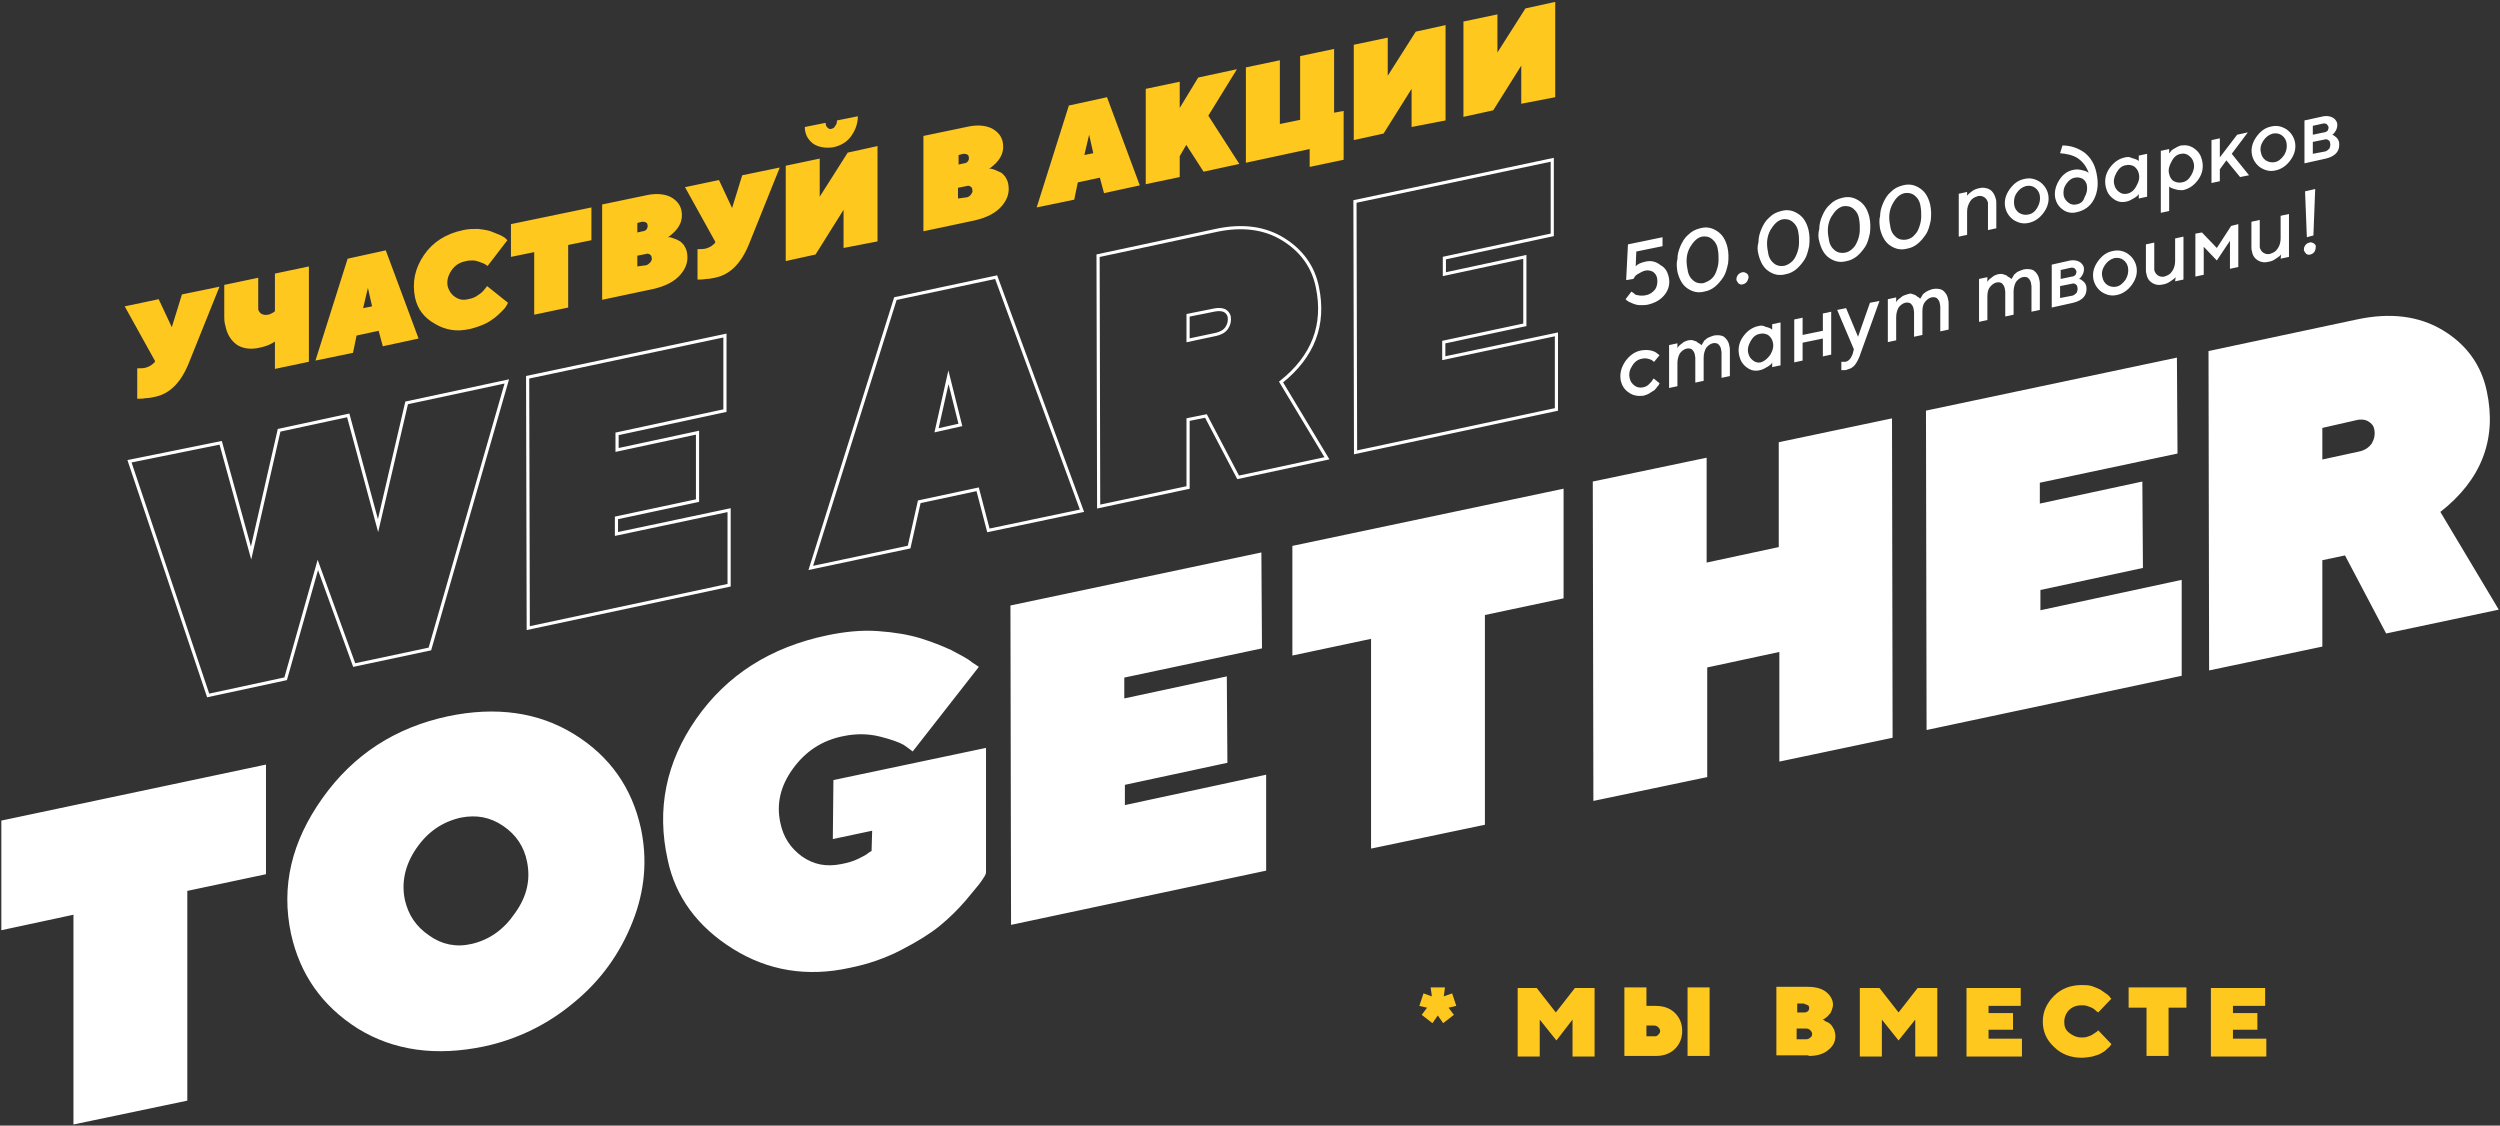 <svg width="1186" height="534" viewBox="0 0 1186 534" fill="none" xmlns="http://www.w3.org/2000/svg">
  <rect x="0" y="0" width="1186" height="534" fill="#333333" stroke="none"/>
  <path d="M684.926 169.927V162.294L723.382 154.096V121.871L685.209 130.069V122.436L736.389 111.412V75.794L642.794 95.582L643.077 214.59L738.369 194.237V158.619L684.926 169.927ZM576.344 147.029C578.041 146.747 579.454 146.747 580.868 147.312C581.999 147.878 582.848 149.008 583.13 150.139C583.413 152.118 583.13 153.814 581.999 155.51C580.868 157.206 579.172 158.054 576.909 158.619L563.619 161.446V149.574L576.344 147.029ZM607.731 181.234C623 169.078 628.656 154.096 624.98 136.288C623 126.394 617.345 118.761 608.579 113.391C599.813 108.02 589.068 106.606 576.344 109.433L520.922 121.306L521.205 240.314L563.619 231.268V199.043L572.102 197.346L587.372 226.462L629.504 217.417L607.731 181.234ZM455.603 201.587L444.292 204.131L449.948 178.972L455.603 201.587ZM472.569 131.482L424.781 141.659L384.629 269.43L431.285 259.536L436.092 238.052L463.803 232.116L468.893 251.621L513.287 242.293L472.569 131.482ZM292.447 253.317V245.685L330.903 237.487V205.262L292.73 213.459V205.827L343.91 194.802V159.185L250.315 178.972L250.598 297.98L345.89 277.628V242.01L292.447 253.317ZM168.03 315.507L203.941 307.874L240.418 180.951L192.913 191.128L179.341 249.36L165.202 197.064L132.401 204.131L119.111 262.363L104.69 210.067L61.427 218.83L98.752 329.923L135.512 322.008L150.781 268.016L168.03 315.507Z" stroke="white" stroke-width="1.501" stroke-miterlimit="11.893"/>
  <path d="M1117.84 199.325C1120.1 198.76 1122.08 199.042 1123.5 199.891C1124.91 200.739 1126.04 201.869 1126.32 203.565C1126.89 206.109 1126.32 208.371 1125.19 210.35C1123.78 212.328 1121.8 213.742 1118.69 214.307L1101.72 217.982V203L1117.84 199.325ZM1157.71 242.858C1177.22 227.593 1184.57 208.371 1179.77 185.757C1177.22 173.319 1170.15 163.425 1158.84 156.641C1147.53 149.856 1133.96 148.16 1118.12 151.552L1047.72 166.534L1048 318.051L1101.72 306.743V265.755L1112.47 263.493L1131.98 300.524L1185.42 289.217L1157.71 242.858ZM967.975 289.5V279.889L1016.61 269.43L1016.33 228.441L967.692 238.9V229.007L1033.01 215.155L1032.73 169.644L913.684 194.802L913.967 346.319L1034.99 320.595V275.083L967.975 289.5ZM897.566 198.477L843.841 209.784V259.536L809.626 266.886V217.134L755.618 228.441L755.901 379.958L809.909 368.65V316.637L844.124 309.288V361.301L897.849 349.993L897.566 198.477ZM613.104 258.971V310.984L650.429 303.069V402.572L704.437 391.265V291.761L741.762 283.846V231.833L613.104 258.971ZM533.647 381.936V372.325L582.282 361.866L582 320.877L533.364 331.337V321.443L598.683 307.591L598.4 262.08L479.355 287.239L479.638 438.755L600.662 413.031V367.52L533.647 381.936ZM464.369 316.355L460.976 314.093C458.996 312.397 455.603 310.701 451.362 308.44C447.12 306.461 442.03 304.482 436.658 302.786C431.003 301.09 424.499 299.959 416.582 299.394C408.664 298.828 400.747 299.676 392.546 301.373C365.401 307.026 344.759 320.312 330.338 340.948C315.917 361.583 311.393 383.915 316.765 407.943C320.441 425.469 330.903 439.603 347.587 450.062C364.27 460.521 382.932 463.631 403.292 459.108C411.774 457.412 419.975 454.585 427.609 450.627C435.244 446.67 441.182 442.995 445.706 439.32C450.231 435.645 454.472 431.405 458.148 427.165C461.824 422.642 464.369 419.815 465.5 418.119C466.631 416.423 467.479 415.292 467.762 414.162V354.799L395.374 370.064L395.091 398.049L413.754 394.091L413.471 403.703L412.057 404.551C411.209 405.399 409.512 406.247 407.25 407.377C404.988 408.508 402.16 409.356 399.05 409.922C391.981 411.335 386.043 410.204 380.387 406.247C375.015 402.289 371.622 397.201 370.208 390.417C368.229 381.371 370.208 372.891 376.146 364.693C382.084 356.495 390.001 351.124 400.464 349.145C406.119 348.015 411.774 348.015 417.43 349.428C423.085 350.841 426.761 352.255 428.74 353.386C430.437 354.516 431.851 355.647 432.982 356.495L464.369 316.355ZM223.735 447.801C216.383 449.497 209.597 448.083 203.659 443.843C197.438 439.603 193.762 434.232 192.065 426.882C190.369 418.685 192.065 410.487 197.438 402.572C202.81 394.657 209.88 389.851 218.645 387.873C225.997 386.459 232.501 387.59 238.722 391.83C244.943 396.07 248.619 401.724 250.032 408.791C251.729 417.271 250.032 425.186 244.377 433.101C239.005 441.016 232.218 445.822 223.735 447.801ZM304.041 392.961C299.799 373.739 289.337 358.757 272.371 348.297C255.405 337.838 235.329 335.011 212.424 339.817C187.541 345.188 167.747 357.908 153.044 378.544C138.34 399.18 133.25 420.381 138.057 442.995C142.299 462.217 152.761 477.199 169.727 487.941C186.693 498.4 206.769 501.227 229.673 496.422C245.508 493.029 259.929 485.962 272.371 475.503C285.095 465.044 294.144 452.324 300.082 437.341C306.02 422.359 307.151 407.66 304.041 392.961ZM0.633 389.286V441.299L34.847 433.949V533.453L88.856 522.145V422.642L126.181 414.727V362.714L0.633 389.286Z" fill="white"/>
  <path d="M1059.31 492.464V488.507H1070.9V480.592H1059.31V477.199H1074.58V468.719H1048.85V501.227H1075.14V492.747H1059.31V492.464ZM1009.82 468.436V478.047H1018.31V500.944H1028.77V478.047H1037.25V468.436H1009.82ZM979.286 484.832C979.286 482.57 980.134 480.592 981.548 479.178C982.961 477.765 984.941 476.917 987.486 476.917C988.334 476.917 989.182 476.917 990.031 477.199C990.879 477.482 991.727 477.765 992.293 478.047C992.858 478.33 993.424 478.613 993.989 479.178C994.555 479.744 994.838 480.026 995.12 480.026C995.403 480.309 995.403 480.309 995.403 480.309L1001.62 473.807L1001.06 473.242C1000.78 472.677 1000.21 472.111 999.362 471.546C998.514 470.98 997.665 470.415 996.534 469.567C995.403 469.002 994.272 468.436 992.575 467.871C990.879 467.306 989.182 467.306 987.486 467.306C982.396 467.306 977.872 469.002 974.478 472.394C971.085 475.786 969.106 479.744 969.106 484.549C969.106 489.355 970.802 493.312 974.478 496.704C977.872 500.096 982.396 501.793 987.486 501.793C989.182 501.793 990.879 501.51 992.575 501.227C994.272 500.662 995.686 500.379 996.534 499.814C997.665 499.248 998.514 498.683 999.362 497.835C1000.21 496.987 1000.78 496.704 1001.06 496.139C1001.34 495.856 1001.62 495.574 1001.62 495.291L995.403 488.789L995.12 489.072C994.838 489.355 994.555 489.637 993.989 489.92C993.424 490.203 992.858 490.768 992.293 491.051C991.727 491.333 990.879 491.616 990.031 491.899C989.182 492.181 988.334 492.181 987.486 492.181C985.224 492.181 983.244 491.333 981.548 489.92C979.851 488.507 979.286 487.093 979.286 484.832ZM943.374 492.464V488.507H954.968V480.592H943.374V477.199H958.644V468.719H932.912V501.227H959.209V492.747H943.374V492.464ZM908.594 483.701V501.227H919.056V468.719H909.725L900.677 480.309L891.628 468.719H882.297V501.227H892.759V483.701L900.677 493.595L908.594 483.701ZM856 476.351C856.565 476.351 857.131 476.634 857.696 476.917C858.262 477.199 858.262 477.765 858.262 478.33C858.262 478.896 857.979 479.461 857.696 479.744C857.131 480.026 856.848 480.309 856 480.309H852.606V476.069H856V476.351ZM852.324 493.029V487.941H856.848C857.696 487.941 858.262 488.224 858.827 488.789C859.393 489.355 859.675 489.92 859.675 490.485C859.675 491.333 859.393 491.899 858.827 492.181C858.262 492.747 857.696 493.029 856.848 493.029H852.324ZM857.979 500.944C861.938 500.944 865.048 500.096 867.31 498.118C869.572 496.422 870.703 494.16 870.703 491.616C870.703 490.485 870.421 489.355 870.138 488.507C869.572 487.659 869.29 486.811 868.724 486.245C868.158 485.68 867.593 485.114 866.745 484.832C865.896 484.549 865.614 484.266 865.331 483.984C865.048 483.984 864.765 483.701 864.765 483.701L865.331 483.418C865.614 483.136 865.896 483.136 866.462 482.57C867.027 482.288 867.31 481.722 867.876 481.157C868.441 480.592 868.724 480.026 869.007 479.178C869.29 478.33 869.572 477.482 869.572 476.634C869.572 474.373 868.441 472.394 866.462 470.698C864.482 469.002 861.372 468.154 857.696 468.154H842.71V500.662H857.979V500.944ZM784.743 491.616H781.067V486.528H784.743C785.591 486.528 786.156 486.811 786.722 487.376C787.287 487.941 787.57 488.507 787.57 489.072C787.57 489.637 787.287 490.485 786.722 490.768C786.156 491.616 785.591 491.616 784.743 491.616ZM770.604 500.944H785.591C789.267 500.944 792.377 499.814 794.639 497.552C796.901 495.291 798.033 492.464 798.033 489.072C798.033 485.68 796.901 482.853 794.639 480.592C792.377 478.33 789.267 477.199 785.591 477.199H781.067V468.436H770.604V500.944ZM811.04 468.436H800.577V500.944H811.04V468.436ZM746.004 483.701V501.227H756.466V468.719H747.135L738.086 480.309L729.038 468.719H719.989V501.227H730.452V483.701L738.369 493.595L746.004 483.701ZM678.705 468.436L679.271 472.677L675.312 471.263L673.333 477.199L677.009 478.047L674.464 481.44L679.554 485.397L682.099 481.722L684.643 485.397L689.733 481.44L687.188 478.047L690.864 477.199L688.885 471.263L684.926 472.677L685.492 468.436H678.705Z" fill="#FEC81E"/>
  <path d="M1102.57 62.791L1097.2 63.922V59.681L1102.29 58.551C1102.85 58.551 1103.14 58.551 1103.7 58.833C1103.99 59.116 1104.27 59.399 1104.55 59.964C1104.83 60.529 1104.55 61.377 1104.27 61.943C1103.7 62.508 1103.14 62.791 1102.57 62.791ZM1102.85 66.183C1103.42 65.9 1104.27 66.183 1104.55 66.466C1105.12 66.748 1105.4 67.314 1105.4 67.879C1105.68 68.727 1105.4 69.575 1105.12 70.423C1104.55 70.989 1103.99 71.554 1103.14 71.837L1097.2 72.967V67.314L1102.85 66.183ZM1093.24 57.137V77.49L1103.42 75.229C1105.68 74.663 1107.38 73.815 1108.51 72.402C1109.64 70.989 1109.92 69.293 1109.64 67.314C1109.36 66.466 1109.08 65.9 1108.51 65.335C1107.94 64.77 1107.38 64.487 1107.1 64.204C1106.81 64.204 1106.53 63.922 1106.25 63.922H1106.53L1106.81 63.639C1107.1 63.356 1107.1 63.356 1107.38 63.074C1107.66 62.791 1107.66 62.508 1107.94 62.225C1108.23 61.943 1108.23 61.66 1108.51 61.095C1108.51 60.812 1108.79 60.247 1108.79 59.964C1108.79 59.399 1108.79 59.116 1108.79 58.551C1108.51 57.42 1107.66 56.289 1106.53 55.724C1105.4 55.158 1103.99 54.876 1102.29 55.158L1093.24 57.137ZM1068.36 73.533C1068.92 76.077 1070.34 78.056 1072.32 79.469C1074.58 80.882 1076.84 81.448 1079.38 80.882C1082.21 80.317 1084.76 78.621 1086.74 75.794C1088.72 72.967 1089.28 70.141 1088.72 67.314C1088.15 64.77 1086.74 62.791 1084.76 61.377C1082.5 59.964 1080.23 59.399 1077.69 59.964C1074.58 60.529 1072.32 62.225 1070.34 65.052C1068.36 67.879 1067.79 70.706 1068.36 73.533ZM1079.1 76.925C1077.69 77.207 1076.27 76.925 1074.86 76.077C1073.73 75.229 1072.88 74.098 1072.6 72.402C1072.03 70.423 1072.6 68.444 1073.73 66.748C1074.86 65.052 1076.27 63.922 1078.25 63.356C1079.95 63.074 1081.36 63.356 1082.5 64.204C1083.63 65.052 1084.47 66.183 1084.76 67.879C1085.04 69.858 1084.76 71.554 1083.63 73.533C1082.21 75.511 1080.8 76.642 1079.1 76.925ZM1066.38 62.791L1061.29 63.922L1053.09 74.663V65.618L1049.13 66.466V86.819L1053.09 85.971V80.317L1056.2 76.077L1062.7 83.992L1066.94 83.144L1058.74 72.967L1066.38 62.791ZM1034.71 72.967C1036.12 72.685 1037.25 72.967 1038.38 73.815C1039.51 74.663 1040.36 75.794 1040.65 77.207C1041.21 79.186 1040.65 81.165 1039.51 83.144C1038.38 85.123 1036.97 86.253 1034.99 86.536C1033.58 86.819 1032.45 86.536 1031.31 85.971C1030.18 85.405 1029.34 83.992 1029.05 82.578C1028.49 80.6 1029.05 78.621 1030.18 76.642C1031.31 74.381 1032.73 73.25 1034.71 72.967ZM1035.56 90.211C1038.38 89.645 1040.93 87.949 1042.91 85.123C1044.89 82.296 1045.45 79.186 1044.6 75.794C1044.04 73.533 1042.91 71.837 1040.93 70.423C1038.95 69.01 1036.97 68.727 1034.71 69.01C1033.58 69.293 1032.45 69.858 1031.6 70.423C1030.47 70.989 1029.9 71.554 1029.62 72.119C1029.34 72.402 1029.05 72.685 1029.05 72.967V70.706L1025.09 71.554V100.953L1029.05 100.105V88.515L1029.9 89.08C1030.47 89.363 1031.31 89.645 1032.45 89.928C1033.29 90.211 1034.43 90.211 1035.56 90.211ZM1008.13 74.663C1005.3 75.229 1002.76 76.925 1000.78 79.752C998.796 82.578 998.231 85.688 999.079 89.08C999.645 91.341 1000.78 93.038 1002.76 94.451C1004.73 95.864 1006.71 96.147 1008.98 95.582C1010.11 95.299 1011.24 94.734 1012.09 94.168C1013.22 93.603 1013.78 93.038 1014.07 92.755C1014.35 92.472 1014.63 92.189 1014.63 91.907V94.168L1018.59 93.32V72.967L1014.63 73.815V76.359L1013.78 75.794C1013.22 75.511 1012.37 75.229 1011.24 74.946C1010.39 74.381 1009.26 74.381 1008.13 74.663ZM1008.98 91.907C1007.56 92.189 1006.43 91.907 1005.3 91.059C1004.17 90.211 1003.32 89.08 1003.04 87.667C1002.47 85.688 1003.04 83.709 1004.17 81.73C1005.3 79.752 1006.71 78.621 1008.69 78.338C1010.11 78.056 1011.24 78.338 1012.37 78.904C1013.5 79.752 1014.35 80.882 1014.63 82.296C1015.2 84.275 1014.63 86.253 1013.5 88.232C1012.37 90.493 1010.67 91.624 1008.98 91.907ZM984.941 96.995C983.527 97.278 982.396 96.995 981.265 96.147C980.134 95.299 979.286 94.168 979.003 92.755C978.72 90.776 979.003 89.08 980.134 87.384C981.265 85.688 982.679 84.557 984.375 84.275C985.789 83.992 986.92 84.275 988.051 84.84C989.182 85.688 989.748 86.536 990.031 87.949C990.314 89.928 990.031 91.624 988.9 93.603C988.334 95.582 986.92 96.712 984.941 96.995ZM990.879 82.013L990.031 81.448C989.465 81.165 988.617 80.882 987.203 80.6C985.789 80.317 984.941 80.317 983.527 80.6C980.7 81.165 978.437 82.861 976.741 85.688C975.044 88.515 974.479 91.341 975.044 94.168C975.61 96.43 976.741 98.126 978.72 99.539C980.699 100.953 982.962 101.235 985.224 100.67C988.9 99.822 991.727 97.843 993.424 94.451C995.121 91.059 995.686 87.101 994.555 82.013C993.707 77.773 991.727 74.663 988.9 72.402C986.072 70.423 982.679 69.01 978.437 69.01L977.306 72.685C980.417 72.967 983.244 73.533 985.506 74.946C988.051 76.642 989.748 78.904 990.879 82.013ZM951.292 98.409C951.857 100.953 953.271 102.931 955.251 104.345C957.513 105.758 959.775 106.324 962.32 105.758C965.147 105.193 967.692 103.497 969.672 100.67C971.651 97.843 972.217 95.016 971.651 92.189C971.085 89.645 969.672 87.667 967.692 86.253C965.43 84.84 963.168 84.275 960.623 84.84C957.513 85.405 955.251 87.101 953.271 89.928C951.292 92.755 950.726 95.582 951.292 98.409ZM962.037 101.801C960.623 102.083 959.209 101.801 957.795 100.953C956.664 100.105 955.816 98.974 955.533 97.278C955.251 95.299 955.533 93.32 956.664 91.624C957.795 89.928 959.209 88.797 961.189 88.232C962.885 87.949 964.299 88.232 965.43 89.08C966.561 89.928 967.41 91.059 967.692 92.755C967.975 94.734 967.692 96.43 966.561 98.409C965.43 100.387 964.016 101.518 962.037 101.801ZM933.195 91.059L929.236 91.907V112.26L933.195 111.412V100.387C933.195 98.409 933.76 96.995 934.609 95.582C935.457 94.168 936.588 93.603 938.285 93.038C939.416 92.755 940.547 93.038 941.395 93.603C942.243 94.168 942.809 95.016 943.092 96.147C943.092 96.43 943.092 96.995 943.092 97.278V109.15L947.05 108.302V96.43C947.05 95.582 947.05 95.016 946.768 94.168C946.202 92.19 945.354 90.776 943.94 89.928C942.526 89.08 940.547 88.797 938.567 89.363C937.436 89.645 936.588 89.928 935.457 90.776C934.609 91.341 934.043 91.907 933.76 92.189C933.478 92.472 933.195 92.755 933.195 93.038V91.059ZM904.353 113.673C902.656 113.956 900.959 113.673 899.546 112.542C898.132 111.412 897.001 109.716 896.718 107.172C895.87 103.214 896.152 99.822 897.849 96.712C899.546 93.603 901.242 92.189 903.504 91.624C905.201 91.341 906.898 91.624 908.311 92.755C909.725 93.886 910.856 95.582 911.139 98.126C911.422 99.539 911.422 100.953 911.422 102.649C911.422 104.345 911.139 105.758 910.574 107.454C910.008 109.15 909.442 110.281 908.311 111.412C907.18 112.825 905.767 113.391 904.353 113.673ZM891.911 108.585C892.759 111.977 894.173 114.804 896.718 116.5C899.263 118.196 901.808 118.761 904.918 117.913C906.615 117.631 908.311 116.783 909.725 115.652C911.139 114.521 912.553 112.825 913.684 111.129C914.815 109.433 915.381 107.172 915.946 104.627C916.229 102.083 916.229 99.539 915.663 96.995C914.815 93.603 913.401 91.059 910.856 89.363C908.311 87.667 905.767 87.101 902.656 87.949C900.394 88.515 898.697 89.363 897.001 91.059C895.304 92.472 894.173 94.451 893.325 96.43C892.476 98.409 891.911 100.387 891.911 102.649C891.345 104.345 891.628 106.606 891.911 108.585ZM875.228 119.892C873.531 120.175 871.835 119.892 870.421 118.761C869.007 117.631 867.876 115.935 867.593 113.391C866.745 109.433 867.028 106.041 868.724 102.931C870.421 100.105 872.117 98.409 874.38 97.843C876.076 97.561 877.773 97.843 879.186 98.974C880.6 100.105 881.731 101.801 882.014 104.345C882.297 105.758 882.297 107.172 882.297 108.868C882.297 110.564 882.014 111.977 881.449 113.673C880.883 115.087 880.318 116.5 879.186 117.631C878.055 118.761 876.924 119.609 875.228 119.892ZM863.069 114.521C863.917 117.913 865.331 120.74 867.876 122.436C870.421 124.132 872.966 124.698 876.076 123.85C877.773 123.567 879.469 122.719 880.883 121.588C882.297 120.458 883.711 118.761 884.842 117.065C885.973 115.369 886.538 113.108 887.104 110.564C887.387 108.02 887.387 105.475 886.821 102.931C885.973 99.539 884.559 96.995 882.014 95.299C879.469 93.603 876.924 93.038 873.814 93.886C871.552 94.451 869.855 95.299 868.159 96.995C866.462 98.409 865.331 100.387 864.483 102.366C863.634 104.345 863.069 106.324 863.069 108.585C862.503 110.564 862.503 112.825 863.069 114.521ZM846.386 126.111C844.689 126.394 842.992 126.111 841.579 124.98C840.165 123.85 839.034 122.154 838.751 119.609C837.903 115.652 838.185 112.26 839.882 109.15C841.579 106.324 843.275 104.627 845.537 104.062C847.234 103.779 848.931 104.062 850.344 105.193C851.758 106.324 852.889 108.02 853.172 110.564C853.455 111.977 853.455 113.391 853.455 115.087C853.455 116.783 853.172 118.196 852.606 119.892C852.041 121.306 851.475 122.719 850.344 123.85C849.213 124.98 847.8 125.828 846.386 126.111ZM834.227 120.74C835.075 124.132 836.489 126.959 839.034 128.655C841.579 130.351 844.124 130.917 847.234 130.069C848.931 129.786 850.627 128.938 852.041 127.807C853.455 126.676 854.869 124.98 856 123.284C857.131 121.588 857.696 119.327 858.262 116.783C858.545 114.239 858.545 111.694 857.979 109.15C857.131 105.758 855.717 103.214 853.172 101.518C850.627 99.822 848.082 99.257 844.972 100.105C842.71 100.67 841.013 101.518 839.317 103.214C837.62 104.627 836.489 106.606 835.641 108.585C834.792 110.564 834.227 112.542 834.227 114.804C833.661 116.783 833.661 118.761 834.227 120.74ZM829.42 130.917C829.42 130.351 828.854 129.786 828.289 129.503C827.723 129.221 827.158 128.938 826.309 129.221C825.461 129.503 824.895 129.786 824.33 130.634C823.764 131.482 823.764 132.047 823.764 132.895C824.047 133.461 824.33 134.026 824.895 134.591C825.461 134.874 826.026 135.157 826.875 134.874C827.723 134.592 828.289 134.309 828.854 133.461C829.42 132.33 829.702 131.482 829.42 130.917ZM808.212 134.309C806.516 134.592 804.819 134.309 803.405 133.178C801.991 132.047 800.86 130.351 800.578 127.807C799.729 123.85 800.012 120.458 801.709 117.348C803.405 114.521 805.102 112.825 807.364 112.26C809.061 111.977 810.757 112.26 812.171 113.391C813.585 114.521 814.716 116.217 814.999 118.761C815.281 120.175 815.281 121.588 815.281 123.284C815.281 124.98 814.999 126.394 814.433 128.09C813.868 129.786 813.302 130.917 812.171 132.047C811.04 133.178 809.626 133.743 808.212 134.309ZM795.771 128.938C796.619 132.33 798.033 135.157 800.578 136.853C803.122 138.549 805.667 139.114 808.778 138.266C810.474 137.984 812.171 137.136 813.585 136.005C814.999 134.874 816.412 133.178 817.544 131.482C818.675 129.786 819.24 127.525 819.806 124.98C820.088 122.436 820.088 119.892 819.523 117.348C818.675 113.956 817.261 111.412 814.716 109.716C812.171 108.02 809.626 107.454 806.516 108.302C804.254 108.868 802.557 109.716 800.86 111.412C799.164 112.825 798.033 114.804 797.184 116.783C796.336 118.761 795.771 120.74 795.771 123.002C795.205 124.98 795.488 126.959 795.771 128.938ZM780.501 124.132C778.239 124.698 776.825 125.263 775.977 126.394L776.26 119.327L788.701 116.783V112.542L772.301 115.935L771.453 132.895L774.846 132.33L775.411 131.482C775.694 130.917 776.26 130.351 777.391 129.786C778.239 129.221 779.37 128.655 780.501 128.373C781.915 128.09 783.046 128.373 784.177 128.938C785.308 129.786 785.874 130.634 786.156 132.047C786.439 134.026 786.157 135.722 785.308 137.136C784.177 138.549 782.763 139.68 781.067 139.962C780.218 140.245 779.37 140.245 778.522 140.245C777.674 140.245 776.825 139.962 776.542 139.962C776.26 139.962 775.411 139.68 775.129 139.114C774.563 138.832 774.28 138.549 774.28 138.549C773.998 138.549 773.998 138.266 773.998 138.266L771.17 141.941L771.735 142.507C772.018 142.789 772.584 143.072 773.149 143.355C773.715 143.637 774.563 143.92 775.129 144.203C775.977 144.485 776.825 144.768 778.239 144.768C779.37 144.768 780.784 144.768 781.915 144.485C785.308 143.637 787.853 142.224 789.832 139.68C791.812 137.136 792.377 134.026 791.529 130.917C790.963 128.655 789.832 126.959 787.853 125.828C785.308 123.85 783.046 123.567 780.501 124.132Z" fill="white"/>
  <path d="M1098.61 116.783C1098.61 116.217 1098.05 115.652 1097.48 115.369C1096.92 115.087 1096.35 114.804 1095.5 115.087C1094.65 115.369 1094.09 115.652 1093.52 116.5C1092.96 117.348 1092.96 117.913 1092.96 118.762C1093.24 119.327 1093.52 119.892 1094.09 120.458C1094.65 120.74 1095.22 121.023 1096.07 120.74C1096.92 120.458 1097.48 120.175 1098.05 119.327C1098.61 118.196 1098.61 117.348 1098.61 116.783ZM1097.48 111.695L1098.33 89.645L1093.52 90.776L1094.37 112.543L1097.48 111.695ZM1081.93 122.719L1085.89 121.871V101.518L1081.93 102.366V113.108C1081.93 115.087 1081.36 116.783 1080.52 117.913C1079.67 119.327 1078.54 119.892 1076.84 120.458C1075.71 120.74 1074.58 120.458 1073.73 119.892C1072.88 119.327 1072.32 118.479 1072.03 117.348C1072.03 117.065 1072.03 116.5 1072.03 116.217V104.345L1068.07 105.193V117.065C1068.07 117.913 1068.07 118.479 1068.36 119.327C1068.64 121.306 1069.77 122.719 1071.18 123.567C1072.6 124.415 1074.29 124.698 1076.56 124.132C1077.69 123.85 1078.54 123.567 1079.67 122.719C1080.52 122.154 1081.36 121.588 1081.65 121.306C1081.93 121.023 1082.21 120.74 1082.21 120.458L1081.93 122.719ZM1051.67 117.631L1044.6 110.281L1041.49 110.846V131.199L1045.45 130.351V117.065L1051.67 123.567L1057.89 114.239V127.525L1061.85 126.677V106.324L1058.46 107.172L1051.67 117.631ZM1031.88 133.461L1035.84 132.613V112.26L1031.88 113.108V123.85C1031.88 125.829 1031.31 127.525 1030.47 128.655C1029.62 130.069 1028.49 130.634 1026.79 131.199C1025.66 131.482 1024.53 131.199 1023.68 130.634C1022.83 130.069 1022.27 129.221 1021.98 128.09C1021.98 127.807 1021.98 127.242 1021.98 126.959V115.087L1018.02 115.935V127.807C1018.02 128.655 1018.02 129.221 1018.31 130.069C1018.59 132.047 1019.72 133.461 1021.13 134.309C1022.55 135.157 1024.25 135.44 1026.51 134.874C1027.64 134.592 1028.49 134.309 1029.62 133.461C1030.47 132.896 1031.31 132.33 1031.6 132.047C1031.88 131.765 1032.16 131.482 1032.16 131.199L1031.88 133.461ZM993.141 132.613C993.706 135.157 995.12 137.136 997.1 138.549C999.362 139.962 1001.62 140.528 1004.17 139.962C1007 139.397 1009.54 137.701 1011.52 134.874C1013.5 132.047 1014.07 129.221 1013.5 126.394C1012.93 123.85 1011.52 121.871 1009.54 120.458C1007.56 119.044 1005.02 118.479 1002.47 119.044C999.362 119.61 997.1 121.306 995.12 124.132C993.141 126.959 992.575 129.786 993.141 132.613ZM1003.89 136.005C1002.47 136.288 1001.06 136.005 999.645 135.157C998.513 134.309 997.665 133.178 997.382 131.482C996.817 129.503 997.382 127.525 998.513 125.828C999.645 124.132 1001.06 123.002 1003.04 122.436C1004.73 122.154 1006.15 122.436 1007.28 123.284C1008.41 124.132 1009.26 125.263 1009.54 126.959C1009.82 128.938 1009.54 130.634 1008.41 132.613C1007 134.592 1005.58 135.722 1003.89 136.005ZM982.961 131.199L977.589 132.33V128.09L982.679 126.959C983.244 126.959 983.527 126.959 984.092 127.242C984.375 127.525 984.658 127.807 984.941 128.373C985.223 128.938 984.941 129.786 984.658 130.351C984.092 130.917 983.527 131.199 982.961 131.199ZM982.961 134.592C983.527 134.309 984.375 134.592 984.658 134.874C985.223 135.157 985.506 135.722 985.506 136.288C985.789 137.136 985.506 137.984 985.223 138.832C984.658 139.397 984.092 139.962 983.244 140.245L977.306 141.376V135.722L982.961 134.592ZM973.347 125.546V145.899L983.527 143.637C985.789 143.072 987.486 142.224 988.617 140.811C989.748 139.397 990.03 137.701 989.748 135.722C989.465 134.874 989.182 134.309 988.617 133.744C988.051 133.178 987.486 132.895 987.203 132.613C986.92 132.613 986.637 132.33 986.355 132.33L986.637 132.047C986.92 131.765 986.92 131.765 987.203 131.482C987.486 131.199 987.486 130.917 987.768 130.634C988.051 130.351 988.051 130.069 988.334 129.503C988.334 129.221 988.617 128.655 988.617 128.373C988.617 127.807 988.617 127.525 988.617 126.959C988.334 125.829 987.486 124.698 986.355 124.132C985.223 123.567 983.81 123.284 982.113 123.567L973.347 125.546ZM963.733 147.878L967.692 147.029V135.157C967.692 134.309 967.692 133.461 967.409 132.613C967.126 130.634 965.995 129.221 964.864 128.373C963.451 127.525 961.754 127.525 960.057 127.807C959.209 128.09 958.361 128.373 957.795 128.655C956.947 128.938 956.381 129.503 956.099 129.786C955.533 130.069 955.25 130.634 954.968 131.199C954.685 131.765 954.402 132.047 954.402 132.047C954.402 132.33 954.119 132.33 954.119 132.33L953.836 132.047C953.554 131.765 953.554 131.765 952.988 131.482C952.423 131.199 952.14 130.917 951.857 130.634C951.292 130.351 950.726 130.351 950.16 130.069C949.595 129.786 948.747 130.069 947.898 130.069C947.05 130.351 945.919 130.634 945.071 131.482C944.222 132.047 943.657 132.613 943.374 132.895C943.091 133.178 943.091 133.461 942.809 133.744V131.482L938.85 132.33V152.683L942.809 151.835V140.811C942.809 138.832 943.091 137.418 943.94 136.288C944.788 135.157 945.919 134.309 947.05 134.026C948.181 133.744 949.029 134.026 949.595 134.309C950.161 134.874 950.726 135.44 951.009 136.57C951.009 137.136 951.292 137.701 951.292 138.266V150.139L955.25 149.291V138.266C955.25 136.288 955.816 134.874 956.381 133.744C957.23 132.613 958.361 131.765 959.492 131.482C960.623 131.199 961.471 131.482 962.037 131.765C962.602 132.33 963.168 132.895 963.451 134.026C963.451 134.592 963.733 135.157 963.733 135.722V147.878ZM920.47 157.206L924.429 156.358V144.485C924.429 143.637 924.429 142.789 924.146 141.941C923.863 139.962 922.732 138.549 921.601 137.701C920.187 136.853 918.491 136.853 916.794 137.136C915.946 137.418 915.098 137.701 914.532 137.984C913.966 138.266 913.118 138.832 912.835 139.114C912.27 139.397 911.987 139.962 911.704 140.528C911.422 141.093 911.139 141.376 911.139 141.376C911.139 141.659 910.856 141.659 910.856 141.659L910.573 141.376C910.291 141.093 910.291 141.093 909.725 140.811C909.442 140.528 908.877 140.245 908.594 139.962C908.028 139.68 907.463 139.68 906.897 139.397C906.332 139.114 905.483 139.397 904.635 139.68C903.787 139.962 902.656 140.245 901.808 141.093C900.959 141.659 900.394 142.224 900.111 142.507C899.828 142.789 899.828 143.072 899.545 143.355V141.093L895.587 141.941V162.294L899.545 161.446V150.422C899.545 148.443 900.111 147.029 900.676 145.899C901.525 144.768 902.656 143.92 903.787 143.637C904.918 143.355 905.766 143.637 906.332 143.92C906.897 144.485 907.463 145.051 907.746 146.181C907.746 146.747 908.028 147.312 908.028 147.878V159.75L911.987 158.902V147.878C911.987 145.899 912.27 144.485 913.118 143.355C913.966 142.224 915.098 141.376 916.229 141.093C917.36 140.811 918.208 141.093 918.773 141.376C919.339 141.941 919.905 142.507 920.187 143.637C920.187 144.203 920.47 144.768 920.47 145.333V157.206ZM878.904 167.948C878.055 170.209 876.924 171.34 875.51 171.623C874.945 171.623 874.096 171.623 873.531 171.623V175.58H873.814C874.096 175.58 874.379 175.58 874.945 175.58C875.51 175.58 876.076 175.58 876.359 175.297C877.772 175.015 879.186 174.167 880.035 173.036C880.883 171.905 882.014 169.927 882.862 167.1L891.628 142.789L887.104 143.637L881.448 159.75L875.793 146.181L871.552 147.029L879.469 165.686L878.904 167.948ZM855.151 162.577L864.765 160.598V169.078L868.724 168.23V147.878L864.765 148.726V156.923L855.151 158.902V150.704L851.192 151.552V171.905L855.151 171.057V162.577ZM834.226 154.662C831.399 155.227 828.854 156.923 826.875 159.75C824.895 162.577 824.33 165.686 825.178 169.078C825.744 171.34 826.875 173.036 828.854 174.449C830.833 175.863 832.813 176.145 835.075 175.58C836.206 175.297 837.337 174.732 838.185 174.167C839.316 173.601 839.882 173.036 840.165 172.753C840.447 172.471 840.73 172.188 840.73 171.905V174.167L844.689 173.319V152.966L840.73 153.814V156.358L839.882 155.793C839.316 155.51 838.468 155.227 837.337 154.945C836.489 154.379 835.358 154.379 834.226 154.662ZM835.358 171.905C833.944 172.188 832.813 171.905 831.682 171.057C830.551 170.209 829.702 169.078 829.42 167.665C828.854 165.686 829.42 163.708 830.551 161.729C831.682 159.75 833.095 158.619 835.075 158.337C836.489 158.054 837.62 158.337 838.751 158.902C839.882 159.75 840.73 160.881 841.013 162.294C841.578 164.273 841.013 166.252 839.882 168.23C838.468 170.209 837.054 171.34 835.358 171.905ZM816.695 179.255L820.654 178.407V166.534C820.654 165.686 820.654 164.838 820.371 163.99C820.088 162.011 818.957 160.598 817.826 159.75C816.412 158.902 814.716 158.902 813.019 159.185C812.171 159.467 811.322 159.75 810.757 160.033C809.909 160.315 809.343 160.881 809.06 161.163C808.495 161.446 808.212 162.011 807.929 162.577C807.647 163.142 807.364 163.425 807.364 163.425C807.364 163.708 807.081 163.708 807.081 163.708L806.798 163.425C806.515 163.142 806.515 163.142 805.95 162.86C805.384 162.577 805.102 162.294 804.819 162.012C804.253 161.729 803.688 161.729 803.122 161.446C802.557 161.163 801.708 161.446 800.86 161.446C800.012 161.729 798.881 162.011 798.032 162.86C797.184 163.425 796.619 163.99 796.336 164.273C796.053 164.556 796.053 164.838 795.77 165.121V162.86L791.812 163.708V184.061L795.77 183.212V172.188C795.77 170.209 796.336 168.796 796.901 167.665C797.75 166.534 798.881 165.686 800.012 165.404C801.143 165.121 801.991 165.404 802.557 165.686C803.122 166.252 803.688 166.817 803.971 167.948C803.971 168.513 804.253 169.078 804.253 169.644V181.516L808.212 180.668V169.644C808.212 167.665 808.778 166.252 809.343 165.121C810.191 163.99 811.323 163.142 812.454 162.86C813.585 162.577 814.433 162.86 814.998 163.142C815.564 163.708 816.13 164.273 816.412 165.404C816.412 165.969 816.695 166.534 816.695 167.1V179.255ZM768.908 180.668C769.473 182.93 770.604 184.909 772.866 186.322C774.846 187.735 777.108 188.018 779.653 187.735C780.501 187.453 781.632 187.17 782.48 186.605C783.329 186.039 784.177 185.474 784.742 185.191C785.308 184.626 785.874 184.061 786.156 183.495C786.722 182.93 787.005 182.647 787.005 182.364C787.005 182.082 787.287 182.082 787.287 181.799L784.46 179.538L783.894 180.386C783.611 180.951 783.046 181.516 782.198 182.364C781.349 183.212 780.501 183.495 779.37 183.778C777.956 184.061 776.542 183.778 775.411 182.93C774.28 182.082 773.432 180.951 773.149 179.538C772.584 177.276 773.149 175.297 774.28 173.601C775.411 171.623 777.108 170.492 778.804 170.209C779.935 169.927 780.784 169.927 781.915 170.209C783.046 170.492 783.611 170.775 783.894 171.057C784.177 171.34 784.46 171.623 784.742 171.623L787.287 168.513L786.156 167.665C785.591 167.1 784.46 166.534 783.046 166.252C781.632 165.969 780.218 165.969 778.522 166.252C775.411 166.817 772.866 168.796 770.887 171.623C768.908 174.732 768.342 177.559 768.908 180.668Z" fill="white"/>
  <path d="M737.803 46.113V0.884L723.665 3.994L710.375 24.912V6.82L694.257 10.213V55.441L708.395 52.332L721.685 31.131V49.222L737.803 46.113ZM685.774 57.137V11.909L671.636 15.018L658.346 35.936V17.845L642.228 21.237V66.466L656.367 63.356L669.657 42.155V60.247L685.774 57.137ZM591.048 77.208L621.304 70.706V79.186L637.421 75.794V52.614L632.897 53.462V23.216L616.779 26.608V56.855L607.165 58.833V28.587L591.048 31.979V77.208ZM562.771 68.727L570.971 81.448L587.937 77.773L573.233 54.876L586.806 32.827L568.426 36.784L559.661 51.201V38.763L543.543 42.155V87.384L559.661 83.992V74.098L562.771 68.727ZM518.66 72.685L514.418 73.533L516.68 63.922L518.66 72.685ZM525.163 46.113L507.066 50.07L491.797 98.409L509.611 94.734L511.308 86.536L521.77 84.275L523.749 91.624L540.715 87.949L525.163 46.113ZM457.017 72.967C457.582 72.967 458.148 72.967 458.713 73.25C459.279 73.533 459.561 73.815 459.561 74.381C459.844 75.229 459.561 75.794 459.279 76.359C458.996 76.925 458.148 77.49 457.299 77.49L454.754 78.056V73.533L457.017 72.967ZM454.472 94.168V89.08L458.713 88.232C459.279 87.949 460.127 88.232 460.41 88.515C460.975 88.797 461.258 89.363 461.258 89.928C461.541 90.776 461.258 91.341 460.693 92.19C460.127 93.038 459.562 93.32 458.713 93.603L454.472 94.168ZM462.106 104.627C468.327 103.214 472.569 100.953 475.396 97.561C478.224 94.168 479.072 90.776 478.224 86.819C477.941 85.688 477.376 84.557 476.81 83.709C475.962 82.861 475.396 82.013 474.548 81.73C473.7 81.448 472.852 80.882 472.003 80.6C471.155 80.317 470.589 80.034 470.024 80.034C469.741 80.034 469.458 80.034 469.176 80.034C469.458 80.034 470.024 79.469 471.155 78.621C475.114 75.229 476.527 71.554 475.679 67.314C475.114 64.487 473.134 62.225 470.307 60.812C467.196 59.399 463.237 59.116 458.43 60.247L438.071 64.487V109.716L462.106 104.627ZM416.298 114.521V69.293L402.16 72.402L388.87 93.32V75.229L372.752 78.621V123.85L386.891 120.74L400.181 99.539V117.631L416.298 114.521ZM394.525 61.095C393.677 61.377 393.112 61.095 392.546 60.529C391.98 59.964 391.698 59.399 391.698 58.268L381.801 60.247C381.801 63.639 383.215 66.183 385.76 68.162C388.305 69.858 391.698 70.423 395.374 69.858C399.05 69.01 401.877 67.314 403.857 64.487C405.836 61.66 406.967 58.551 406.967 55.158L397.07 57.137C397.07 58.268 396.787 59.116 396.222 59.681C395.939 60.529 395.374 60.812 394.525 61.095ZM324.965 88.797L339.386 114.804L339.103 115.369C338.82 115.652 338.255 116.217 337.407 116.783C336.558 117.348 335.71 117.631 334.862 117.913C333.731 118.196 332.317 118.196 330.903 118.196V132.613H332.034C332.6 132.613 333.731 132.613 335.145 132.33C336.558 132.33 337.689 132.047 339.103 131.765C346.455 130.351 351.828 124.698 355.504 115.369L369.925 79.469L352.11 83.144L347.303 98.691L341.083 85.405L324.965 88.797ZM304.606 105.193C305.171 105.193 305.737 105.193 306.302 105.476C306.868 105.758 307.151 106.041 307.151 106.606C307.433 107.454 307.151 108.02 306.868 108.585C306.585 109.15 305.737 109.716 304.889 109.716L302.344 110.281V105.758L304.606 105.193ZM302.344 126.394V121.306L306.585 120.458C307.151 120.175 307.999 120.458 308.282 120.74C308.847 121.023 309.13 121.588 309.13 122.154C309.413 123.002 309.13 123.567 308.565 124.415C307.999 124.98 307.433 125.546 306.585 125.828L302.344 126.394ZM309.696 137.136C315.916 135.722 320.158 133.461 322.986 130.069C325.813 126.677 326.662 123.284 325.813 119.327C325.53 118.196 324.965 117.065 324.399 116.217C323.551 115.369 322.986 114.521 322.137 114.239C321.289 113.673 320.441 113.391 319.592 113.108C318.744 112.825 318.179 112.543 317.613 112.543C317.33 112.543 317.047 112.543 316.765 112.543C317.047 112.543 317.613 111.977 318.744 111.129C322.703 107.737 324.117 104.062 323.268 99.822C322.703 96.995 320.723 94.734 317.896 93.32C314.785 91.907 310.827 91.624 306.02 92.755L285.66 96.995V142.224L309.696 137.136ZM242.397 106.324V121.871L253.425 119.61V149.291L269.543 145.899V116.217L280.571 113.956V98.409L242.397 106.324ZM231.087 135.722L229.956 137.136C229.39 137.984 228.259 139.114 226.845 139.962C225.431 141.093 223.735 141.659 222.038 141.941C219.776 142.507 217.797 142.224 215.817 140.811C214.121 139.68 212.99 137.984 212.424 136.005C211.859 133.461 212.424 130.917 214.121 128.373C215.817 125.828 218.079 124.415 221.19 123.85C222.321 123.567 223.169 123.567 224.3 123.567C225.431 123.567 226.28 123.85 227.128 124.132C227.976 124.415 228.542 124.698 229.39 124.98C229.956 125.263 230.521 125.546 230.804 125.828C231.087 126.111 231.087 126.111 231.369 126.111L240.701 113.956L239.852 113.108C239.287 112.543 238.156 111.977 237.025 111.412C235.611 110.846 234.197 110.281 232.783 109.716C231.087 109.15 229.107 108.868 226.845 108.585C224.583 108.585 222.038 108.585 219.776 109.15C211.576 110.846 205.355 114.804 201.113 121.023C196.872 127.242 195.458 133.744 196.872 141.093C198.003 146.464 201.114 150.704 206.203 153.531C211.293 156.641 216.666 157.489 222.886 156.075C225.431 155.51 227.693 154.662 229.673 153.814C231.652 152.966 233.632 151.552 234.763 150.704C236.176 149.574 237.308 148.443 238.439 147.312C239.57 146.181 240.135 145.333 240.418 144.768L240.984 143.637L231.087 135.722ZM176.513 145.333L172.271 146.181L174.534 136.57L176.513 145.333ZM183.016 118.761L164.919 122.719L149.65 171.057L167.464 167.382L169.161 159.185L179.623 156.923L181.603 164.273L198.569 160.598L183.016 118.761ZM122.505 131.765L106.387 135.157V149.291C106.387 151.27 106.387 152.966 106.952 154.662C107.801 158.902 109.78 161.729 112.608 163.708C115.435 165.404 119.111 165.969 123.636 164.838C126.181 164.273 128.443 163.425 130.422 162.011V175.015L146.54 171.623V126.394L130.422 129.786V147.595L130.139 147.878C129.856 148.16 129.291 148.443 128.725 148.726C128.16 149.008 127.594 149.291 127.029 149.291C125.898 149.574 125.049 149.291 124.201 149.008C123.353 148.443 122.787 147.878 122.505 146.747C122.505 146.464 122.505 146.181 122.505 145.899V131.765ZM59.165 145.333L73.586 171.34L73.303 171.905C73.021 172.188 72.455 172.753 71.607 173.319C70.758 173.884 69.91 174.167 69.062 174.449C67.931 174.732 66.517 174.732 65.103 174.732V189.149H66.234C66.8 189.149 67.931 189.149 69.345 188.866C70.758 188.866 71.889 188.583 73.303 188.301C80.655 186.887 86.028 181.234 89.704 171.905L104.125 136.005L86.311 139.68L81.504 155.227L75.283 141.941L59.165 145.333Z" fill="#FEC81E"/>
</svg>
